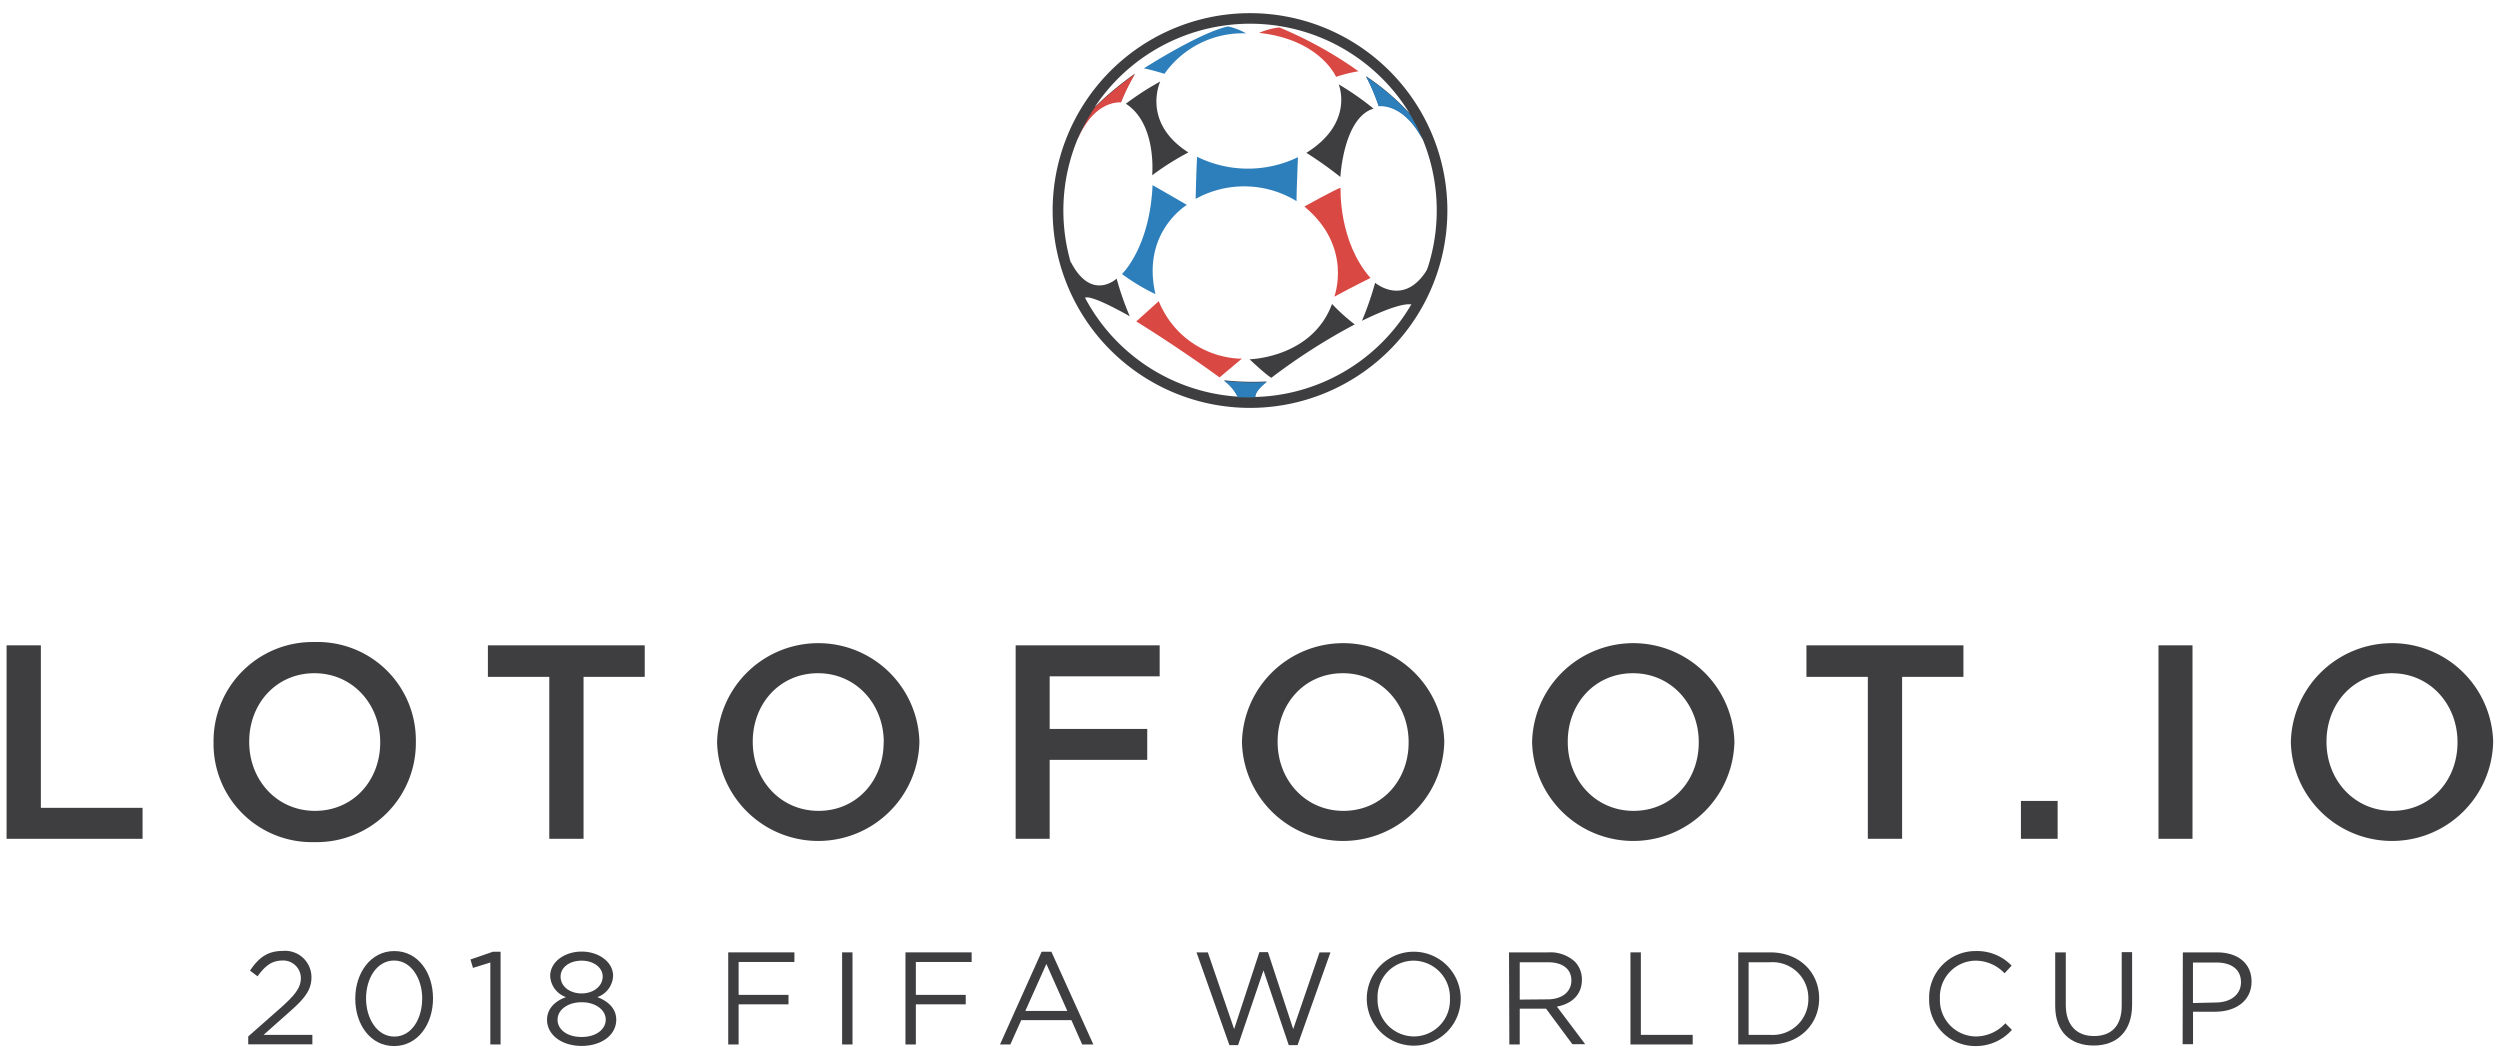 <svg id="front" xmlns="http://www.w3.org/2000/svg" viewBox="0 0 380 160"><defs><style>.cls-1,.cls-4{fill:#3e3d40;}.cls-1,.cls-2,.cls-3{fill-rule:evenodd;}.cls-2{fill:#da4843;}.cls-3{fill:#2d7fbc;}</style></defs><title>header</title><path class="cls-1" d="M210.81,10.39a30,30,0,1,0,.8,42.42A30,30,0,0,0,210.81,10.39Zm-.36,41.27a28.3,28.3,0,0,1-19.65,8.68c-.09-1,1.75-2.36,1.75-2.36a40.15,40.15,0,0,1-6.5-.18,7,7,0,0,1,2.1,2.49,28.35,28.35,0,0,1-24.22-39.47l-.11.32c2.5-6.15,6.57-5.65,6.57-5.65a30.45,30.45,0,0,1,2.11-4.28,47.61,47.61,0,0,0-6.11,5.08,28.35,28.35,0,0,1,43.31-4.74,28.11,28.11,0,0,1,4.55,5.67,35.88,35.88,0,0,0-6.61-5.64,30.25,30.25,0,0,1,1.92,4.5s3.73-.62,6.71,5.14A28.39,28.39,0,0,1,210.45,51.66Z"/><path class="cls-1" d="M217.28,40.34a26.9,26.9,0,0,1-2.56,6s-1.07-.83-7.7,2.42a48.26,48.26,0,0,0,2-5.78s4.66,4,8.25-2.6Z"/><path class="cls-1" d="M205.92,49.31a92.12,92.12,0,0,0-12.67,8.11s-.53-.19-3.32-2.81c0,0,9.5-.19,12.54-8.41a28.63,28.63,0,0,0,3.45,3.11Z"/><path class="cls-2" d="M208.31,42.25s-2.45,1.2-5.5,2.85c0,0,2.91-7.55-4.55-13.71,0,0,4.85-2.69,5.51-2.85,0,0-.37,8.13,4.54,13.71Z"/><path class="cls-3" d="M180.39,31.16s-6.94,4.15-4.76,13.55a30.89,30.89,0,0,1-5.09-3.06s4.23-4,4.65-13.51c0,0,4.41,2.52,5.2,3Z"/><path class="cls-1" d="M171.73,48.08a43.37,43.37,0,0,1-2-5.73s-3.85,3.59-7-2.6c0,0,0,1.8,2.07,5.75,0,0-.48-1.59,6.93,2.58Z"/><path class="cls-3" d="M197.29,23.89s-.2,4.78-.22,6.68a15.23,15.23,0,0,0-15.33-.34s.09-4.26.22-6.4a17.45,17.45,0,0,0,15.33.06Z"/><path class="cls-1" d="M180.63,23.17a41.8,41.8,0,0,0-5.5,3.47s.75-7.82-4-10.87a41.88,41.88,0,0,1,5.23-3.38s-2.91,6.19,4.27,10.78Z"/><path class="cls-1" d="M208.79,16.52a43,43,0,0,0-5.31-3.7s2.45,5.82-4.91,10.41a59.6,59.6,0,0,1,5.17,3.67s.45-8.95,5-10.38Z"/><path class="cls-2" d="M206.49,10.83a22.76,22.76,0,0,0-3.41.85S200.65,6,191.38,5a10.75,10.75,0,0,1,3.08-.83,61.19,61.19,0,0,1,12,6.64Z"/><path class="cls-3" d="M189.35,5.07A14.53,14.53,0,0,0,177,11.22s-2.18-.67-3.13-.83c0,0,8.5-5.45,12.78-6.37a9.43,9.43,0,0,1,2.75,1.05Z"/><path class="cls-3" d="M190.8,60.43c-.09-1,1.75-2.36,1.75-2.36a40.15,40.15,0,0,1-6.5-.18,6.77,6.77,0,0,1,2.1,2.49c.88,0,1.76.07,2.65,0Z"/><path class="cls-3" d="M207.64,11.66a30.74,30.74,0,0,1,1.92,4.5s3.73-.62,6.71,5.14a27.78,27.78,0,0,0-2-4,35.88,35.88,0,0,0-6.61-5.64Z"/><path class="cls-2" d="M170.39,15.57a31,31,0,0,1,2.11-4.28,47.61,47.61,0,0,0-6.11,5.08,27.75,27.75,0,0,0-2.46,4.54l-.11.31c2.5-6.15,6.57-5.65,6.57-5.65Z"/><path class="cls-2" d="M185.39,57.38s-5.42-4-12.46-8.39l-.22-.13,3.42-3.08a12.43,12.43,0,0,0,.72,1.5,13.91,13.91,0,0,0,11.45,7.23l.47,0-3.38,2.84Z"/><path class="cls-4" d="M1,98.09H6.21v24.7H21.67v4.71H1Z"/><path class="cls-4" d="M32.46,112.88v-.09a15.06,15.06,0,0,1,15.41-15.2,14.93,14.93,0,0,1,15.34,15.12v.08A15.07,15.07,0,0,1,47.79,128,14.93,14.93,0,0,1,32.46,112.88Zm25.33,0v-.09c0-5.71-4.16-10.46-10-10.46s-9.91,4.67-9.91,10.38v.08c0,5.72,4.15,10.46,10,10.46S57.79,118.59,57.79,112.88Z"/><path class="cls-4" d="M83.49,102.88H74.16V98.09H98v4.79H88.7V127.5H83.49Z"/><path class="cls-4" d="M109,112.88v-.09a15.38,15.38,0,0,1,30.75-.08v.08a15.38,15.38,0,0,1-30.75.09Zm25.33,0v-.09c0-5.71-4.16-10.46-10-10.46s-9.91,4.67-9.91,10.38v.08c0,5.72,4.16,10.46,10,10.46S134.31,118.59,134.31,112.88Z"/><path class="cls-4" d="M154.38,98.09h21.89v4.71H159.55v8h14.83v4.7H159.55v12h-5.17Z"/><path class="cls-4" d="M188.78,112.88v-.09a15.38,15.38,0,0,1,30.75-.08v.08a15.38,15.38,0,0,1-30.75.09Zm25.33,0v-.09c0-5.71-4.16-10.46-10-10.46s-9.91,4.67-9.91,10.38v.08c0,5.72,4.16,10.46,10,10.46S214.11,118.59,214.11,112.88Z"/><path class="cls-4" d="M232.88,112.88v-.09a15.38,15.38,0,0,1,30.75-.08v.08a15.38,15.38,0,0,1-30.75.09Zm25.33,0v-.09c0-5.71-4.16-10.46-10-10.46s-9.91,4.67-9.91,10.38v.08c0,5.72,4.16,10.46,10,10.46S258.21,118.59,258.21,112.88Z"/><path class="cls-4" d="M283.91,102.88h-9.33V98.09h23.86v4.79h-9.32V127.5h-5.21Z"/><path class="cls-4" d="M307.18,121.74h5.58v5.76h-5.58Z"/><path class="cls-4" d="M328.09,98.09h5.17V127.5h-5.17Z"/><path class="cls-4" d="M348.21,112.88v-.09a15.38,15.38,0,0,1,30.75-.08v.08a15.38,15.38,0,0,1-30.75.09Zm25.33,0v-.09c0-5.71-4.16-10.46-10-10.46s-9.91,4.67-9.91,10.38v.08c0,5.72,4.16,10.46,10,10.46S373.54,118.59,373.54,112.88Z"/><path class="cls-4" d="M37.73,157.54l5.08-4.48c2.14-1.92,2.92-3,2.92-4.4A2.68,2.68,0,0,0,42.91,146c-1.6,0-2.64.84-3.76,2.4L38,147.54c1.26-1.88,2.58-3,5-3a4,4,0,0,1,4.34,4v0c0,2-1.08,3.3-3.54,5.44l-3.74,3.32h7.42v1.44H37.73Z"/><path class="cls-4" d="M54,151.8v0c0-3.92,2.34-7.24,5.94-7.24s5.88,3.28,5.88,7.2v0c0,3.92-2.32,7.24-5.92,7.24S54,155.72,54,151.8Zm10.18,0v0c0-3.06-1.68-5.8-4.28-5.8s-4.26,2.68-4.26,5.76v0c0,3.06,1.68,5.8,4.3,5.8S64.17,154.86,64.17,151.8Z"/><path class="cls-4" d="M74.53,146.3l-2.64.82-.38-1.28,3.42-1.18h1.16v14.1H74.53Z"/><path class="cls-4" d="M83.15,155v0c0-1.66,1.2-2.84,2.88-3.44a3.56,3.56,0,0,1-2.4-3.22v0c0-2.16,2.22-3.7,4.78-3.7s4.78,1.54,4.78,3.7v0a3.56,3.56,0,0,1-2.4,3.22c1.66.62,2.88,1.76,2.88,3.42v0c0,2.38-2.28,4-5.26,4S83.15,157.34,83.15,155Zm8.92,0v0c0-1.56-1.62-2.66-3.66-2.66s-3.66,1.1-3.66,2.66v0c0,1.42,1.36,2.62,3.66,2.62S92.07,156.38,92.07,155Zm-.46-6.56v0c0-1.38-1.38-2.42-3.2-2.42s-3.2,1-3.2,2.42v0c0,1.52,1.42,2.56,3.2,2.56S91.61,149.92,91.61,148.4Z"/><path class="cls-4" d="M110.69,144.76h10.06v1.46h-8.48v5h7.58v1.44h-7.58v6.1h-1.58Z"/><path class="cls-4" d="M128,144.76h1.58v14H128Z"/><path class="cls-4" d="M137.63,144.76h10.06v1.46h-8.48v5h7.58v1.44h-7.58v6.1h-1.58Z"/><path class="cls-4" d="M158.33,144.66h1.48l6.38,14.1h-1.7l-1.64-3.7h-7.62l-1.66,3.7H152Zm3.9,9-3.18-7.14-3.2,7.14Z"/><path class="cls-4" d="M181.87,144.76h1.72l4,11.66,3.84-11.7h1.3l3.84,11.7,4-11.66h1.66l-5,14.1h-1.34l-3.84-11.36-3.86,11.36h-1.32Z"/><path class="cls-4" d="M207.75,151.8v0a7.14,7.14,0,1,1,14.28,0v0a7.14,7.14,0,1,1-14.28,0Zm12.64,0v0a5.57,5.57,0,0,0-5.52-5.78,5.5,5.5,0,0,0-5.48,5.74v0a5.57,5.57,0,0,0,5.52,5.78A5.5,5.5,0,0,0,220.39,151.8Z"/><path class="cls-4" d="M229.37,144.76h6a5.52,5.52,0,0,1,4,1.4,3.87,3.87,0,0,1,1.08,2.76v0c0,2.32-1.6,3.68-3.8,4.08l4.3,5.72H239L235,153.32h-4v5.44h-1.58Zm5.88,7.14c2.1,0,3.6-1.08,3.6-2.88v0c0-1.72-1.32-2.76-3.58-2.76H231v5.68Z"/><path class="cls-4" d="M247.83,144.76h1.58V157.3h7.88v1.46h-9.46Z"/><path class="cls-4" d="M264.21,144.76h4.86c4.4,0,7.44,3,7.44,7v0c0,3.94-3,7-7.44,7h-4.86Zm4.86,12.54a5.42,5.42,0,0,0,5.8-5.5v0a5.45,5.45,0,0,0-5.8-5.54h-3.28V157.3Z"/><path class="cls-4" d="M293.23,151.8v0a7.05,7.05,0,0,1,7.08-7.24,7.29,7.29,0,0,1,5.46,2.22l-1.08,1.16a6.08,6.08,0,0,0-4.4-1.92,5.49,5.49,0,0,0-5.42,5.74v0a5.52,5.52,0,0,0,5.42,5.78,6.08,6.08,0,0,0,4.52-2l1,1a7.29,7.29,0,0,1-5.6,2.46A7,7,0,0,1,293.23,151.8Z"/><path class="cls-4" d="M312.39,152.9v-8.14H314v8c0,3,1.6,4.72,4.28,4.72s4.22-1.56,4.22-4.62v-8.14h1.58v8c0,4.08-2.34,6.2-5.84,6.2S312.39,156.86,312.39,152.9Z"/><path class="cls-4" d="M331.79,144.76H337c3.16,0,5.24,1.68,5.24,4.44v0c0,3-2.52,4.58-5.5,4.58h-3.4v4.94h-1.58Zm5,7.62c2.32,0,3.84-1.24,3.84-3.08v0c0-2-1.5-3-3.76-3h-3.54v6.16Z"/></svg>